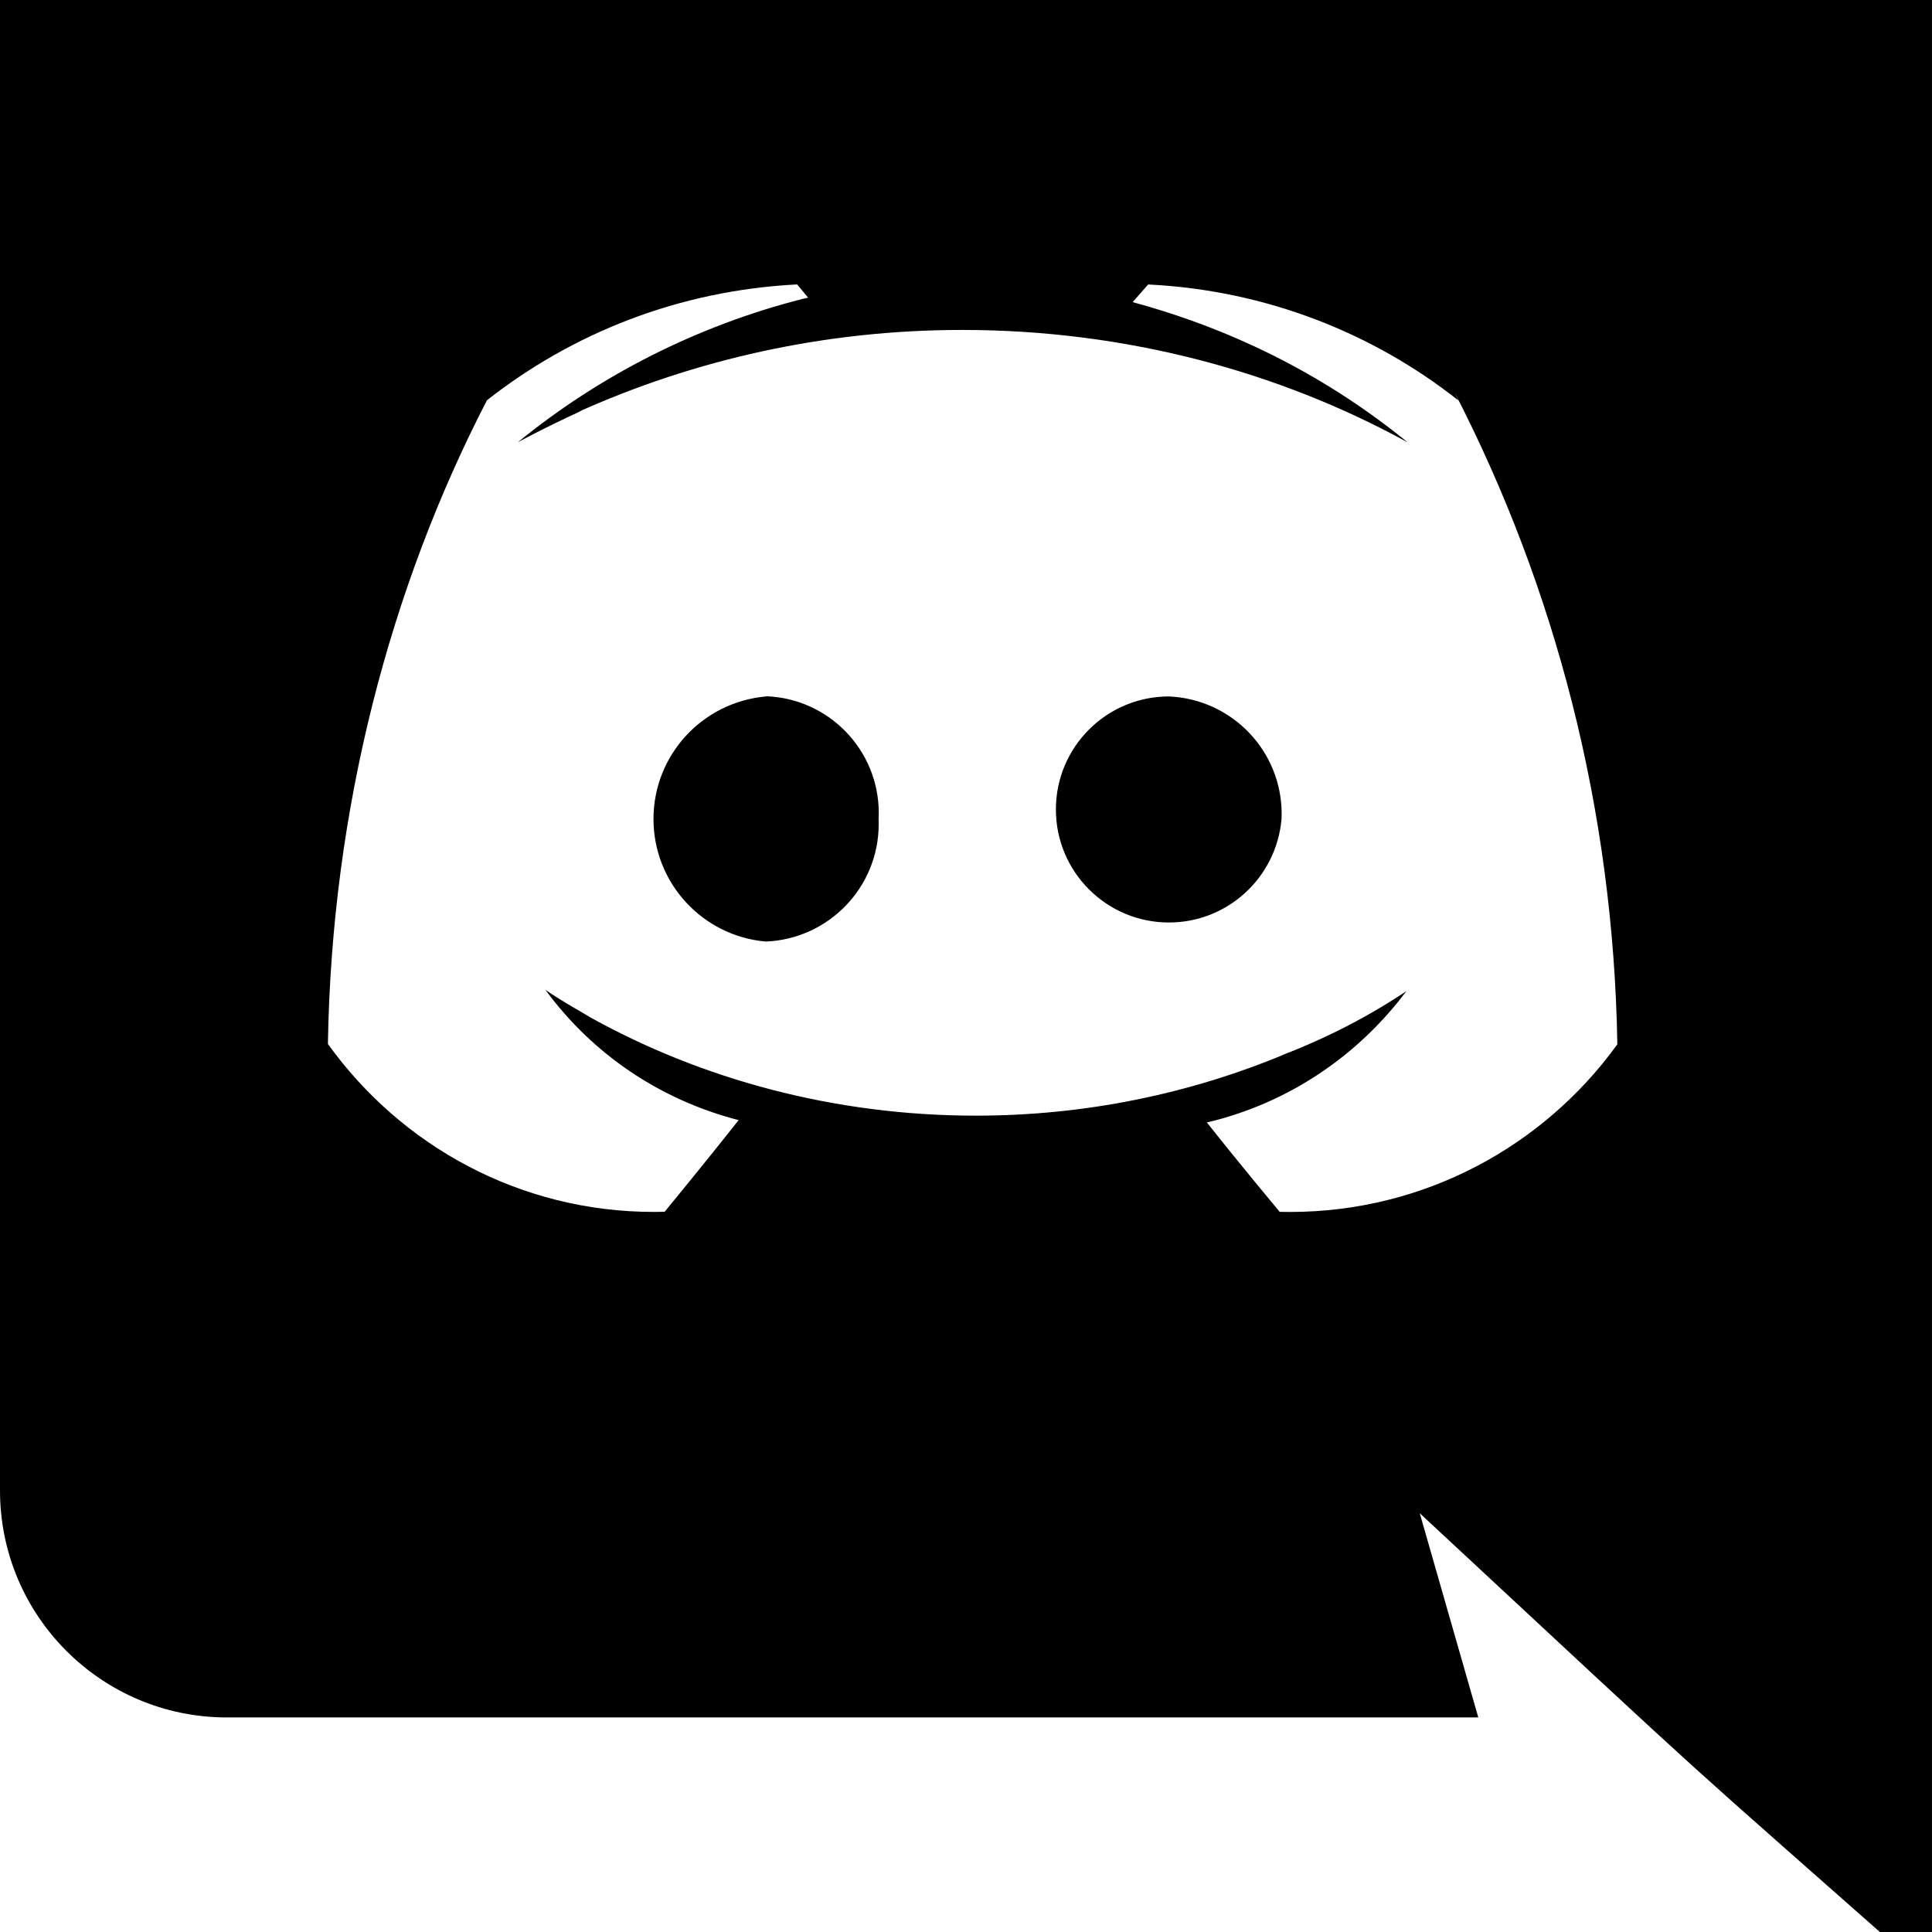 <svg width="64" height="64" viewBox="0 0 896 896" xmlns="http://www.w3.org/2000/svg"><path d="M594.342 379.737c-2.307 27.024-24.812 48.085-52.236 48.085-28.948 0-52.416-23.467-52.416-52.416s23.467-52.416 52.415-52.416c29.134 1.242 52.283 25.162 52.283 54.49 0 .794-.017 1.583-.051 2.369l.004-.112zm-239.111-56.746c-29.335 2.594-52.165 27.048-52.165 56.836s22.831 54.242 51.948 56.82l.217.016c29.134-1.242 52.283-25.162 52.283-54.49 0-.794-.017-1.583-.051-2.369l.004.112c.048-.85.075-1.846.075-2.847 0-29.208-23.1-53.021-52.028-54.165l-.104-.003zm540.762-324.2v918.542c-128.993-114-87.748-76.249-237.557-215.546l27.149 94.706H104.952C46.957 796.34.001 749.291.001 691.274v-.252.013V-1.209v-.239c0-58.017 46.955-105.066 104.936-105.219h686.106c57.995.153 104.951 47.202 104.951 105.219v.252-.013zM750.065 484.18c-1.808-109.18-28.857-211.635-75.54-302.332l1.799 3.847c-39.403-31.173-89.081-50.969-143.257-53.735l-.61-.025-7.168 8.183c49.047 13.298 91.714 35.708 128.104 65.499l-.605-.48c-59.702-32.816-130.835-52.122-206.477-52.122-63.704 0-124.21 13.693-178.735 38.295l2.743-1.107c-18.935 8.691-30.195 14.933-30.195 14.933 37.699-30.788 82.863-54.003 132.278-66.565l2.389-.515-5.107-6.152c-54.785 2.791-104.464 22.587-144.398 54.165l.531-.405c-44.883 86.85-71.932 189.305-73.733 297.904l-.008.581c34.079 47.396 89.068 77.899 151.181 77.899 1.755 0 3.504-.024 5.247-.073l-.256.006s18.935-23.027 34.317-42.5c-36.966-9.535-67.921-31.008-89.291-59.983l-.308-.437c7.526 5.286 19.951 12.096 20.906 12.813 51.601 28.66 113.165 45.53 178.669 45.53 50.799 0 99.228-10.146 143.372-28.522l-2.471.912c22.51-8.599 41.904-18.758 59.884-30.859l-1.047.664c-22.436 29.989-54.467 51.72-91.481 60.701l-1.104.226c15.351 19.443 33.779 41.484 33.779 41.484 1.41.038 3.071.06 4.736.06 62.338 0 117.558-30.48 151.569-77.35l.374-.542z"/></svg>